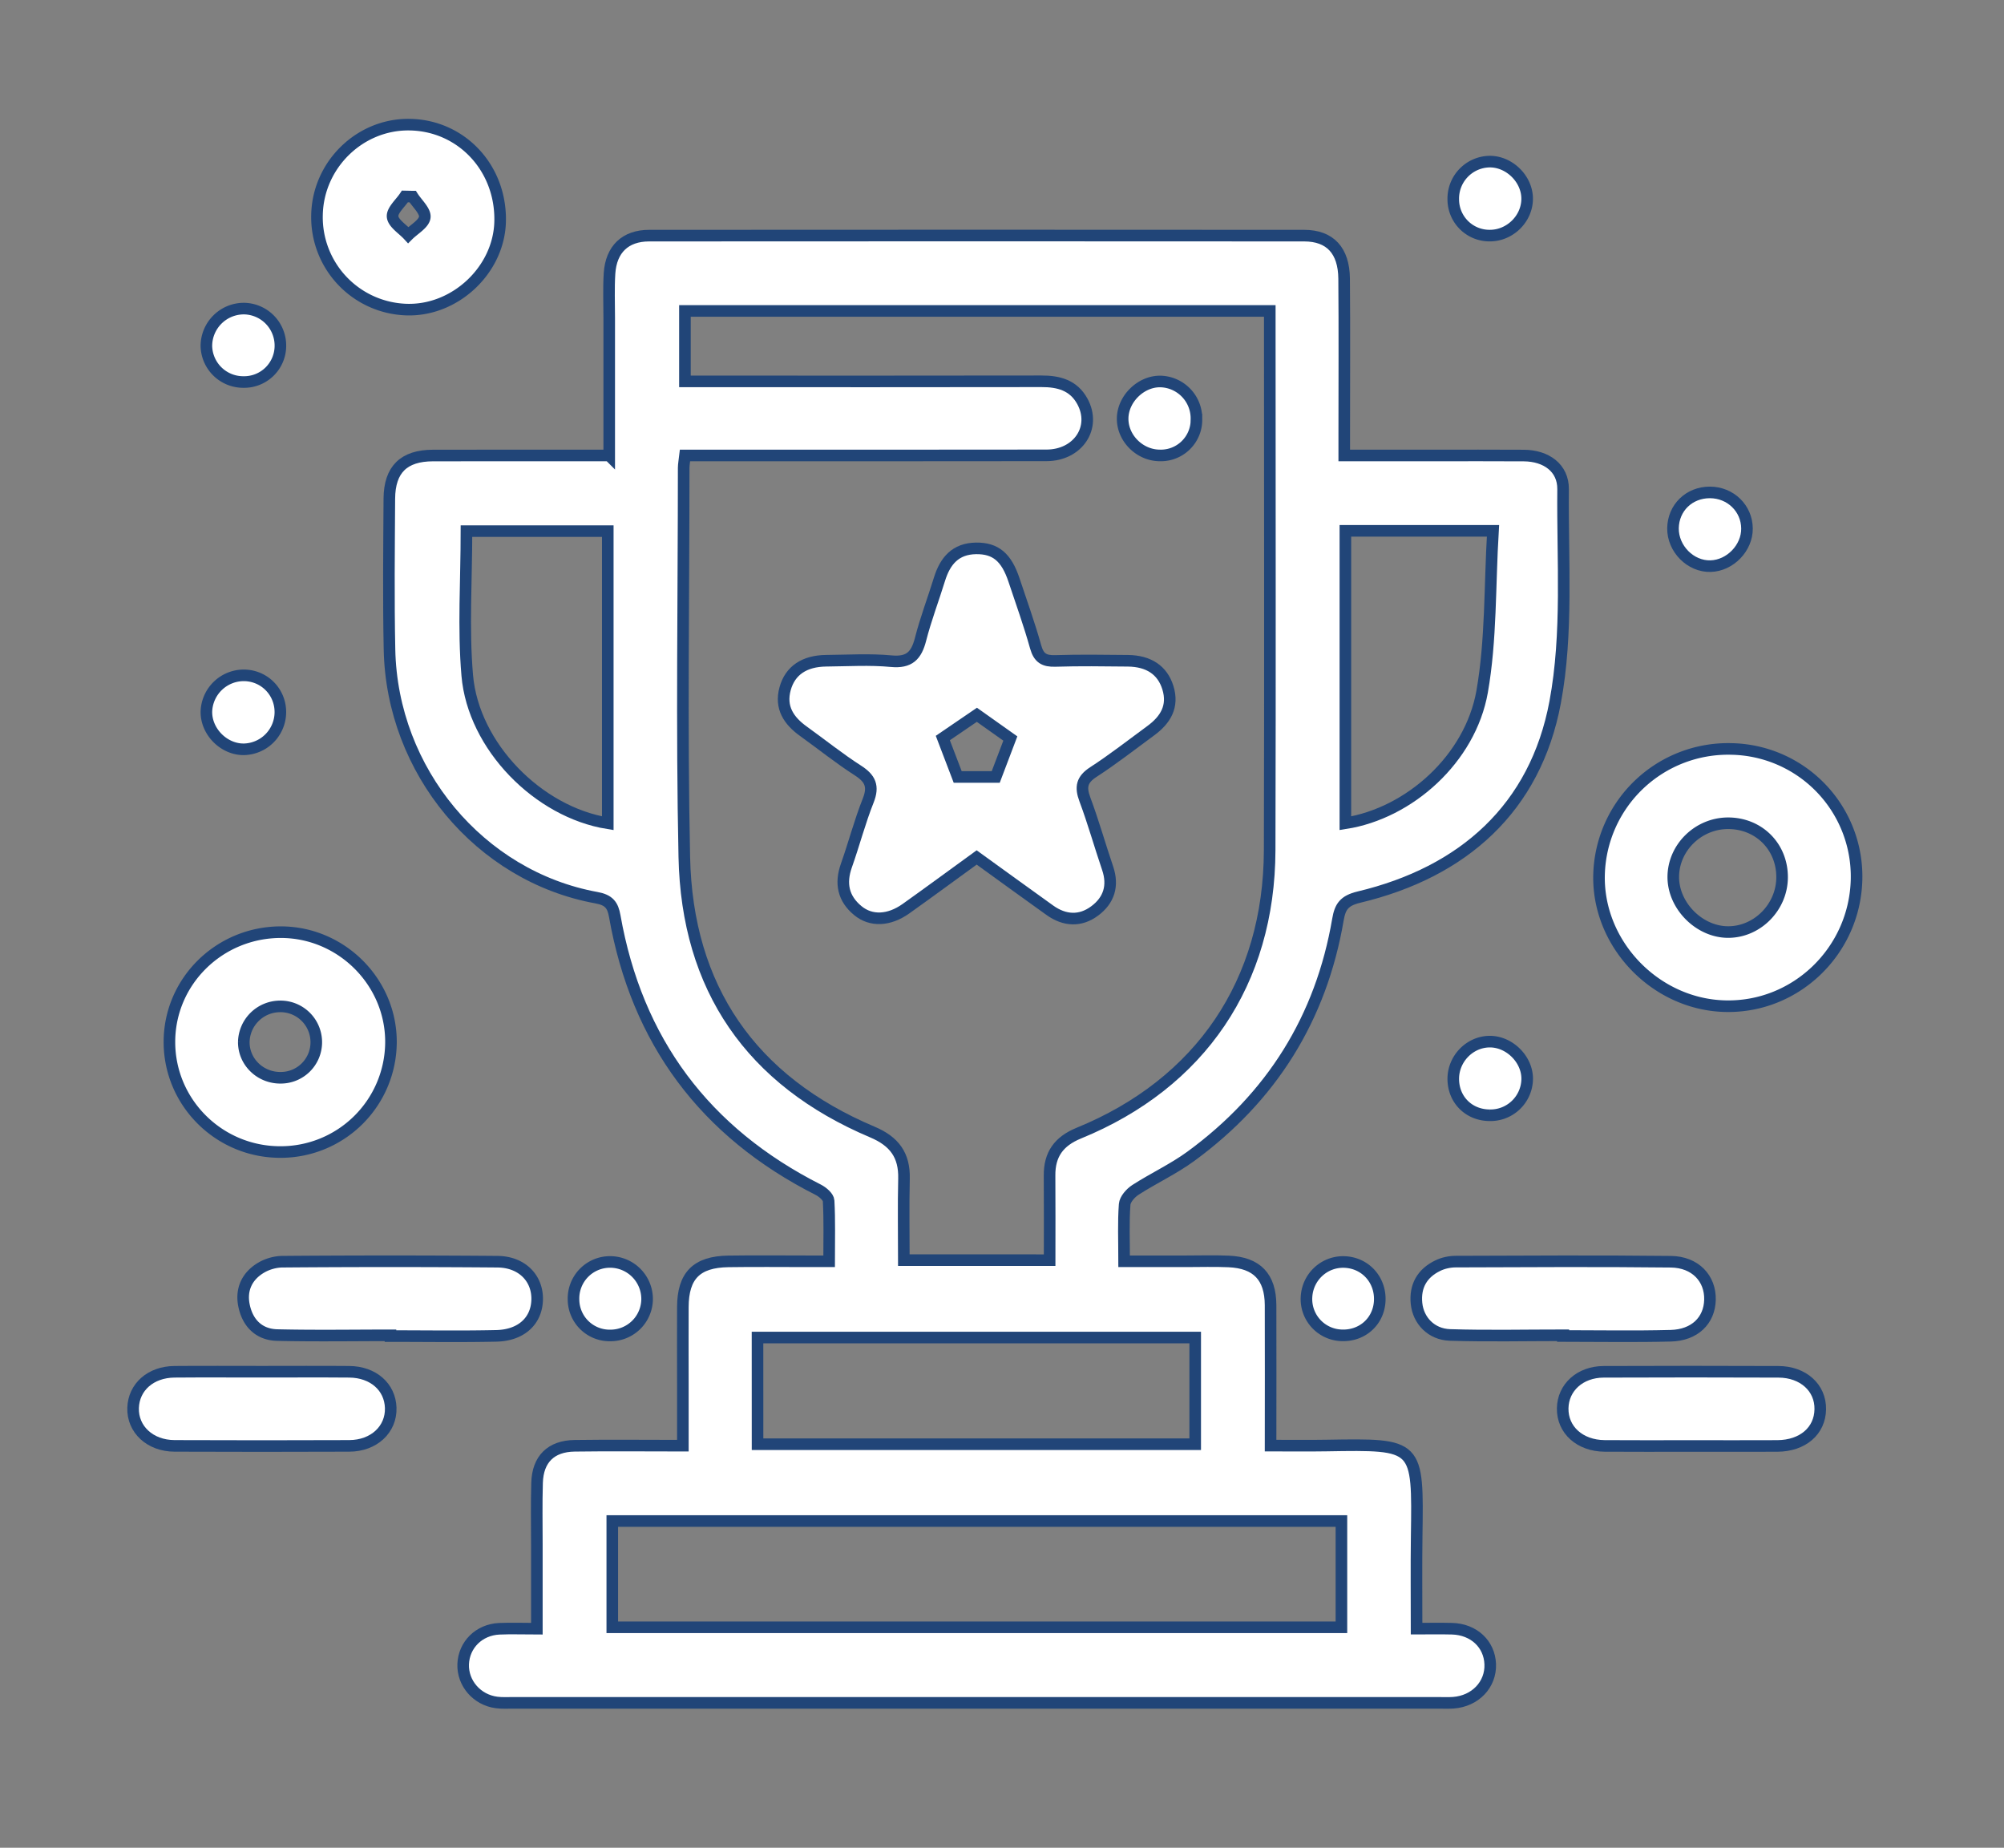 <svg xmlns="http://www.w3.org/2000/svg" width="64" height="59" viewBox="0 0 64 59"><rect x="0" y="0" width="64" height="59" fill="#808080" stroke="none"/><g><g><g><path fill="#fff" d="M47.334 22.083c-.38 2.15-2.329 3.886-4.368 4.204V16.95h4.714c-.106 1.758-.055 3.476-.346 5.133zM19.41 26.287c-2.222-.358-4.294-2.458-4.488-4.72-.13-1.509-.025-3.038-.025-4.608h4.513v9.328zm4.782 16.421h13.978v3.407H24.193zM42.84 51.96H19.554v-3.392H42.84zM28.865 40.237c0-.876-.016-1.74.005-2.602.018-.75-.308-1.192-1.009-1.488-3.875-1.637-5.92-4.596-6.007-8.786-.088-4.139-.02-8.28-.02-12.422.001-.115.024-.229.043-.396h.665c3.625 0 7.25.003 10.875-.003 1.016 0 1.605-.895 1.148-1.727-.282-.514-.756-.64-1.308-.638-3.566.007-7.131.003-10.698.003h-.685v-2.25h18.678v.574c0 5.548.012 11.096-.004 16.644-.012 4.212-2.203 7.448-6.098 9.037-.635.26-.938.68-.931 1.355.007.888.002 1.775.002 2.7zm-9.41-25.693h-.694c-1.644 0-3.289-.002-4.933.001-.93.002-1.388.443-1.394 1.378-.01 1.606-.028 3.211.005 4.816.078 3.88 2.883 7.247 6.61 7.925.4.072.522.24.583.585.705 4 2.878 6.907 6.5 8.741.139.07.325.228.331.353.034.624.016 1.251.016 1.931h-.665c-.852 0-1.704-.01-2.556.003-1.014.016-1.446.457-1.45 1.457-.004.813 0 1.625 0 2.438v1.99c-1.205 0-2.332-.013-3.457.003-.757.011-1.176.428-1.199 1.18-.02.653-.007 1.307-.007 1.961v2.7c-.454 0-.828-.015-1.2.002-.649.03-1.13.513-1.153 1.131-.021.607.437 1.14 1.066 1.222.176.023.356.012.536.012l29.6.001c.14 0 .278.005.416-.004.703-.05 1.207-.579 1.182-1.234-.025-.64-.523-1.109-1.215-1.13-.367-.01-.733-.002-1.137-.002 0-1.042-.01-1.99.003-2.939.042-2.967.064-2.956-2.877-2.908-.587.01-1.173.002-1.789.002 0-1.557.006-3.022 0-4.488-.005-.9-.437-1.352-1.337-1.392-.454-.02-.91-.005-1.366-.005H35.9c0-.673-.026-1.247.017-1.816.012-.165.19-.364.344-.464.581-.374 1.217-.668 1.772-1.074 2.576-1.886 4.157-4.405 4.696-7.56.07-.405.194-.6.668-.714 3.338-.796 5.636-2.847 6.268-6.22.413-2.208.232-4.532.254-6.805.006-.682-.539-1.069-1.25-1.075-.972-.007-1.942-.002-2.914-.002H42.93v-.71c0-1.645.01-3.29-.004-4.934-.008-.9-.447-1.375-1.275-1.376-6.974-.005-13.949-.005-20.922 0-.76.001-1.212.435-1.263 1.204-.03.474-.01.951-.01 1.427v4.39z"/><path fill="none" stroke="#214578" stroke-miterlimit="20" stroke-width=".37" d="M47.334 22.083c-.38 2.15-2.329 3.886-4.368 4.204V16.95h4.714c-.106 1.758-.055 3.476-.346 5.133zM19.41 26.287c-2.222-.358-4.294-2.458-4.488-4.72-.13-1.509-.025-3.038-.025-4.608h4.513v9.328zm4.782 16.421h13.978v3.407H24.193zM42.84 51.96H19.554v-3.392H42.84zM28.865 40.237c0-.876-.016-1.74.005-2.602.018-.75-.308-1.192-1.009-1.488-3.875-1.637-5.92-4.596-6.007-8.786-.088-4.139-.02-8.28-.02-12.422.001-.115.024-.229.043-.396h.665c3.625 0 7.25.003 10.875-.003 1.016 0 1.605-.895 1.148-1.727-.282-.514-.756-.64-1.308-.638-3.566.007-7.131.003-10.698.003h-.685v-2.25h18.678v.574c0 5.548.012 11.096-.004 16.644-.012 4.212-2.203 7.448-6.098 9.037-.635.26-.938.68-.931 1.355.007.888.002 1.775.002 2.7zm-9.41-25.693h-.694c-1.644 0-3.289-.002-4.933.001-.93.002-1.388.443-1.394 1.378-.01 1.606-.028 3.211.005 4.816.078 3.88 2.883 7.247 6.61 7.925.4.072.522.24.583.585.705 4 2.878 6.907 6.5 8.741.139.07.325.228.331.353.034.624.016 1.251.016 1.931h-.665c-.852 0-1.704-.01-2.556.003-1.014.016-1.446.457-1.45 1.457-.004.813 0 1.625 0 2.438v1.99c-1.205 0-2.332-.013-3.457.003-.757.011-1.176.428-1.199 1.18-.02.653-.007 1.307-.007 1.961v2.7c-.454 0-.828-.015-1.2.002-.649.03-1.13.513-1.153 1.131-.021.607.437 1.14 1.066 1.222.176.023.356.012.536.012l29.6.001c.14 0 .278.005.416-.004.703-.05 1.207-.579 1.182-1.234-.025-.64-.523-1.109-1.215-1.13-.367-.01-.733-.002-1.137-.002 0-1.042-.01-1.99.003-2.939.042-2.967.064-2.956-2.877-2.908-.587.01-1.173.002-1.789.002 0-1.557.006-3.022 0-4.488-.005-.9-.437-1.352-1.337-1.392-.454-.02-.91-.005-1.366-.005H35.9c0-.673-.026-1.247.017-1.816.012-.165.19-.364.344-.464.581-.374 1.217-.668 1.772-1.074 2.576-1.886 4.157-4.405 4.696-7.56.07-.405.194-.6.668-.714 3.338-.796 5.636-2.847 6.268-6.22.413-2.208.232-4.532.254-6.805.006-.682-.539-1.069-1.25-1.075-.972-.007-1.942-.002-2.914-.002H42.93v-.71c0-1.645.01-3.29-.004-4.934-.008-.9-.447-1.375-1.275-1.376-6.974-.005-13.949-.005-20.922 0-.76.001-1.212.435-1.263 1.204-.03.474-.01.951-.01 1.427v4.39z"/></g><g><path fill="#fff" d="M56.913 28.01c0 .952-.79 1.753-1.725 1.751-.916-.002-1.746-.832-1.75-1.75-.002-.939.791-1.722 1.75-1.724.98 0 1.727.743 1.725 1.723zm2.378.067a4.073 4.073 0 0 0-3.989-4.162 4.123 4.123 0 0 0-4.234 3.996c-.068 2.222 1.796 4.17 4.037 4.217 2.256.05 4.135-1.77 4.186-4.05z"/><path fill="none" stroke="#214578" stroke-miterlimit="20" stroke-width=".37" d="M56.913 28.01c0 .952-.79 1.753-1.725 1.751-.916-.002-1.746-.832-1.75-1.75-.002-.939.791-1.722 1.75-1.724.98 0 1.727.743 1.725 1.723zm2.378.067a4.073 4.073 0 0 0-3.989-4.162 4.123 4.123 0 0 0-4.234 3.996c-.068 2.222 1.796 4.17 4.037 4.217 2.256.05 4.135-1.77 4.186-4.05z"/></g><g><path fill="#fff" d="M7.786 33.27a1.162 1.162 0 0 1 1.14-1.135 1.144 1.144 0 0 1 1.175 1.148 1.134 1.134 0 0 1-1.13 1.131c-.656.01-1.19-.507-1.185-1.145zm4.7.021c.014-1.924-1.574-3.52-3.507-3.526-1.977-.005-3.579 1.578-3.568 3.526.011 1.93 1.595 3.494 3.538 3.494a3.522 3.522 0 0 0 3.537-3.494z"/><path fill="none" stroke="#214578" stroke-miterlimit="20" stroke-width=".37" d="M7.786 33.27a1.162 1.162 0 0 1 1.14-1.135 1.144 1.144 0 0 1 1.175 1.148 1.134 1.134 0 0 1-1.13 1.131c-.656.01-1.19-.507-1.185-1.145zm4.7.021c.014-1.924-1.574-3.52-3.507-3.526-1.977-.005-3.579 1.578-3.568 3.526.011 1.93 1.595 3.494 3.538 3.494a3.522 3.522 0 0 0 3.537-3.494z"/></g><g><path fill="#fff" d="M13.18 6.278c.14.221.411.46.386.66-.026.208-.34.38-.528.568-.179-.194-.479-.376-.5-.587-.02-.2.25-.429.394-.646l.247.005zm-3.056.575a2.951 2.951 0 0 0 2.845 3.032c1.56.058 2.97-1.263 3.003-2.815.038-1.71-1.242-3.073-2.905-3.09-1.579-.017-2.906 1.28-2.943 2.873z"/><path fill="none" stroke="#214578" stroke-miterlimit="20" stroke-width=".37" d="M13.18 6.278c.14.221.411.46.386.66-.026.208-.34.38-.528.568-.179-.194-.479-.376-.5-.587-.02-.2.25-.429.394-.646l.247.005zm-3.056.575a2.951 2.951 0 0 0 2.845 3.032c1.56.058 2.97-1.263 3.003-2.815.038-1.71-1.242-3.073-2.905-3.09-1.579-.017-2.906 1.28-2.943 2.873z"/></g><g><path fill="#fff" d="M12.47 42.638c-1.205 0-2.41.02-3.615-.008-.584-.013-.949-.385-1.062-.945-.105-.513.097-.944.55-1.209.195-.115.447-.187.673-.189a426.24 426.24 0 0 1 6.878 0c.78.01 1.274.531 1.261 1.207-.013.678-.504 1.144-1.306 1.161-1.126.025-2.253.007-3.379.007z"/><path fill="none" stroke="#214578" stroke-miterlimit="20" stroke-width=".37" d="M12.47 42.638c-1.205 0-2.41.02-3.615-.008-.584-.013-.949-.385-1.062-.945-.105-.513.097-.944.55-1.209.195-.115.447-.187.673-.189a426.24 426.24 0 0 1 6.878 0c.78.01 1.274.531 1.261 1.207-.013.678-.504 1.144-1.306 1.161-1.126.025-2.253.007-3.379.007z"/></g><g><path fill="#fff" d="M49.92 42.636c-1.206 0-2.412.028-3.615-.01-.596-.02-1.012-.46-1.067-1.008-.056-.55.181-.964.677-1.204.17-.084.38-.129.57-.13 2.293-.008 4.585-.022 6.877.004.78.01 1.265.535 1.248 1.216-.017.661-.488 1.128-1.253 1.147-1.145.03-2.292.008-3.438.008z"/><path fill="none" stroke="#214578" stroke-miterlimit="20" stroke-width=".37" d="M49.92 42.636c-1.206 0-2.412.028-3.615-.01-.596-.02-1.012-.46-1.067-1.008-.056-.55.181-.964.677-1.204.17-.084.38-.129.57-.13 2.293-.008 4.585-.022 6.877.004.78.01 1.265.535 1.248 1.216-.017.661-.488 1.128-1.253 1.147-1.145.03-2.292.008-3.438.008z"/></g><g><path fill="#fff" d="M8.363 43.8c.931 0 1.861-.006 2.792.002.764.007 1.303.483 1.323 1.153.02.686-.537 1.21-1.322 1.213-1.86.008-3.722.007-5.582 0-.783-.003-1.344-.528-1.323-1.212.02-.666.56-1.147 1.321-1.154.931-.008 1.861-.002 2.791-.002z"/><path fill="none" stroke="#214578" stroke-miterlimit="20" stroke-width=".37" d="M8.363 43.8c.931 0 1.861-.006 2.792.002.764.007 1.303.483 1.323 1.153.02.686-.537 1.21-1.322 1.213-1.86.008-3.722.007-5.582 0-.783-.003-1.344-.528-1.323-1.212.02-.666.56-1.147 1.321-1.154.931-.008 1.861-.002 2.791-.002z"/></g><g><path fill="#fff" d="M53.974 46.171c-.91 0-1.82.005-2.73-.002-.792-.007-1.348-.513-1.338-1.199.01-.666.553-1.164 1.308-1.167 1.861-.008 3.723-.007 5.582 0 .792.002 1.349.511 1.336 1.197-.01.69-.56 1.164-1.366 1.17-.93.005-1.86.001-2.792.001z"/><path fill="none" stroke="#214578" stroke-miterlimit="20" stroke-width=".37" d="M53.974 46.171c-.91 0-1.82.005-2.73-.002-.792-.007-1.348-.513-1.338-1.199.01-.666.553-1.164 1.308-1.167 1.861-.008 3.723-.007 5.582 0 .792.002 1.349.511 1.336 1.197-.01.69-.56 1.164-1.366 1.17-.93.005-1.86.001-2.792.001z"/></g><g><path fill="#fff" d="M55.792 16.875c.006.62-.538 1.184-1.16 1.202-.642.02-1.21-.554-1.203-1.21.01-.654.515-1.145 1.18-1.144.657.002 1.178.508 1.183 1.152z"/><path fill="none" stroke="#214578" stroke-miterlimit="20" stroke-width=".37" d="M55.792 16.875c.006.62-.538 1.184-1.16 1.202-.642.02-1.21-.554-1.203-1.21.01-.654.515-1.145 1.18-1.144.657.002 1.178.508 1.183 1.152z"/></g><g><path fill="#fff" d="M46.412 6.365a1.18 1.18 0 0 1 1.137-1.204c.644-.02 1.231.556 1.222 1.198-.008.631-.55 1.162-1.187 1.164a1.156 1.156 0 0 1-1.172-1.158z"/><path fill="none" stroke="#214578" stroke-miterlimit="20" stroke-width=".37" d="M46.412 6.365a1.18 1.18 0 0 1 1.137-1.204c.644-.02 1.231.556 1.222 1.198-.008.631-.55 1.162-1.187 1.164a1.156 1.156 0 0 1-1.172-1.158z"/></g><g><path fill="#fff" d="M7.796 21.564c.648.008 1.16.53 1.158 1.178a1.191 1.191 0 0 1-1.163 1.184c-.646.008-1.218-.574-1.199-1.219a1.197 1.197 0 0 1 1.204-1.143z"/><path fill="none" stroke="#214578" stroke-miterlimit="20" stroke-width=".37" d="M7.796 21.564c.648.008 1.16.53 1.158 1.178a1.191 1.191 0 0 1-1.163 1.184c-.646.008-1.218-.574-1.199-1.219a1.197 1.197 0 0 1 1.204-1.143z"/></g><g><path fill="#fff" d="M47.57 35.611c-.665-.006-1.158-.5-1.158-1.163 0-.64.522-1.179 1.154-1.188.643-.009 1.226.578 1.206 1.215a1.174 1.174 0 0 1-1.203 1.136z"/><path fill="none" stroke="#214578" stroke-miterlimit="20" stroke-width=".37" d="M47.57 35.611c-.665-.006-1.158-.5-1.158-1.163 0-.64.522-1.179 1.154-1.188.643-.009 1.226.578 1.206 1.215a1.174 1.174 0 0 1-1.203 1.136z"/></g><g><path fill="#fff" d="M8.955 11.047a1.158 1.158 0 0 1-1.179 1.151 1.176 1.176 0 0 1-1.185-1.154 1.198 1.198 0 0 1 1.218-1.19 1.181 1.181 0 0 1 1.146 1.193z"/><path fill="none" stroke="#214578" stroke-miterlimit="20" stroke-width=".37" d="M8.955 11.047a1.158 1.158 0 0 1-1.179 1.151 1.176 1.176 0 0 1-1.185-1.154 1.198 1.198 0 0 1 1.218-1.19 1.181 1.181 0 0 1 1.146 1.193z"/></g><g><path fill="#fff" d="M19.496 42.642a1.154 1.154 0 0 1-1.18-1.145 1.167 1.167 0 0 1 1.19-1.202 1.185 1.185 0 0 1 1.16 1.182 1.17 1.17 0 0 1-1.17 1.165z"/><path fill="none" stroke="#214578" stroke-miterlimit="20" stroke-width=".37" d="M19.496 42.642a1.154 1.154 0 0 1-1.18-1.145 1.167 1.167 0 0 1 1.19-1.202 1.185 1.185 0 0 1 1.16 1.182 1.17 1.17 0 0 1-1.17 1.165z"/></g><g><path fill="#fff" d="M42.82 42.637a1.158 1.158 0 0 1-1.095-1.228c.037-.646.58-1.14 1.221-1.112.672.03 1.162.587 1.116 1.268-.046.65-.58 1.111-1.242 1.072z"/><path fill="none" stroke="#214578" stroke-miterlimit="20" stroke-width=".37" d="M42.82 42.637a1.158 1.158 0 0 1-1.095-1.228c.037-.646.58-1.14 1.221-1.112.672.03 1.162.587 1.116 1.268-.046.65-.58 1.111-1.242 1.072z"/></g><g><path fill="#fff" d="M30.11 23.566l1.088-.742 1.068.757-.466 1.228h-1.215zm1.081 3.813c.8.577 1.566 1.135 2.337 1.686.47.336.972.365 1.433.021.456-.339.604-.805.411-1.368-.248-.728-.455-1.47-.725-2.192-.148-.396-.1-.634.272-.875.63-.408 1.223-.874 1.83-1.318.47-.344.736-.775.548-1.377-.173-.556-.61-.85-1.276-.857-.772-.008-1.546-.019-2.318.005-.35.011-.527-.088-.627-.444-.202-.722-.456-1.43-.693-2.14-.243-.73-.59-1.017-1.21-1.01-.66.008-.99.403-1.17.986-.198.642-.439 1.271-.605 1.92-.133.516-.355.751-.934.696-.687-.065-1.385-.02-2.078-.014-.696.007-1.152.312-1.312.891-.167.604.116 1.027.59 1.365.578.415 1.135.864 1.734 1.248.396.254.51.502.33.958-.27.677-.453 1.388-.697 2.076-.203.572-.102 1.057.365 1.441.421.348.995.322 1.534-.06.742-.528 1.475-1.068 2.261-1.638z"/><path fill="none" stroke="#214578" stroke-miterlimit="20" stroke-width=".37" d="M30.11 23.566l1.088-.742 1.068.757-.466 1.228h-1.215zm1.081 3.813c.8.577 1.566 1.135 2.337 1.686.47.336.972.365 1.433.021.456-.339.604-.805.411-1.368-.248-.728-.455-1.47-.725-2.192-.148-.396-.1-.634.272-.875.63-.408 1.223-.874 1.83-1.318.47-.344.736-.775.548-1.377-.173-.556-.61-.85-1.276-.857-.772-.008-1.546-.019-2.318.005-.35.011-.527-.088-.627-.444-.202-.722-.456-1.43-.693-2.14-.243-.73-.59-1.017-1.21-1.01-.66.008-.99.403-1.17.986-.198.642-.439 1.271-.605 1.92-.133.516-.355.751-.934.696-.687-.065-1.385-.02-2.078-.014-.696.007-1.152.312-1.312.891-.167.604.116 1.027.59 1.365.578.415 1.135.864 1.734 1.248.396.254.51.502.33.958-.27.677-.453 1.388-.697 2.076-.203.572-.102 1.057.365 1.441.421.348.995.322 1.534-.06.742-.528 1.475-1.068 2.261-1.638z"/></g><g><path fill="#fff" d="M38.21 13.398a1.137 1.137 0 0 1-1.177 1.144c-.635-.006-1.179-.545-1.18-1.168-.002-.64.597-1.219 1.232-1.192a1.179 1.179 0 0 1 1.124 1.216z"/><path fill="none" stroke="#214578" stroke-miterlimit="20" stroke-width=".37" d="M38.21 13.398a1.137 1.137 0 0 1-1.177 1.144c-.635-.006-1.179-.545-1.18-1.168-.002-.64.597-1.219 1.232-1.192a1.179 1.179 0 0 1 1.124 1.216z"/></g></g></g></svg>